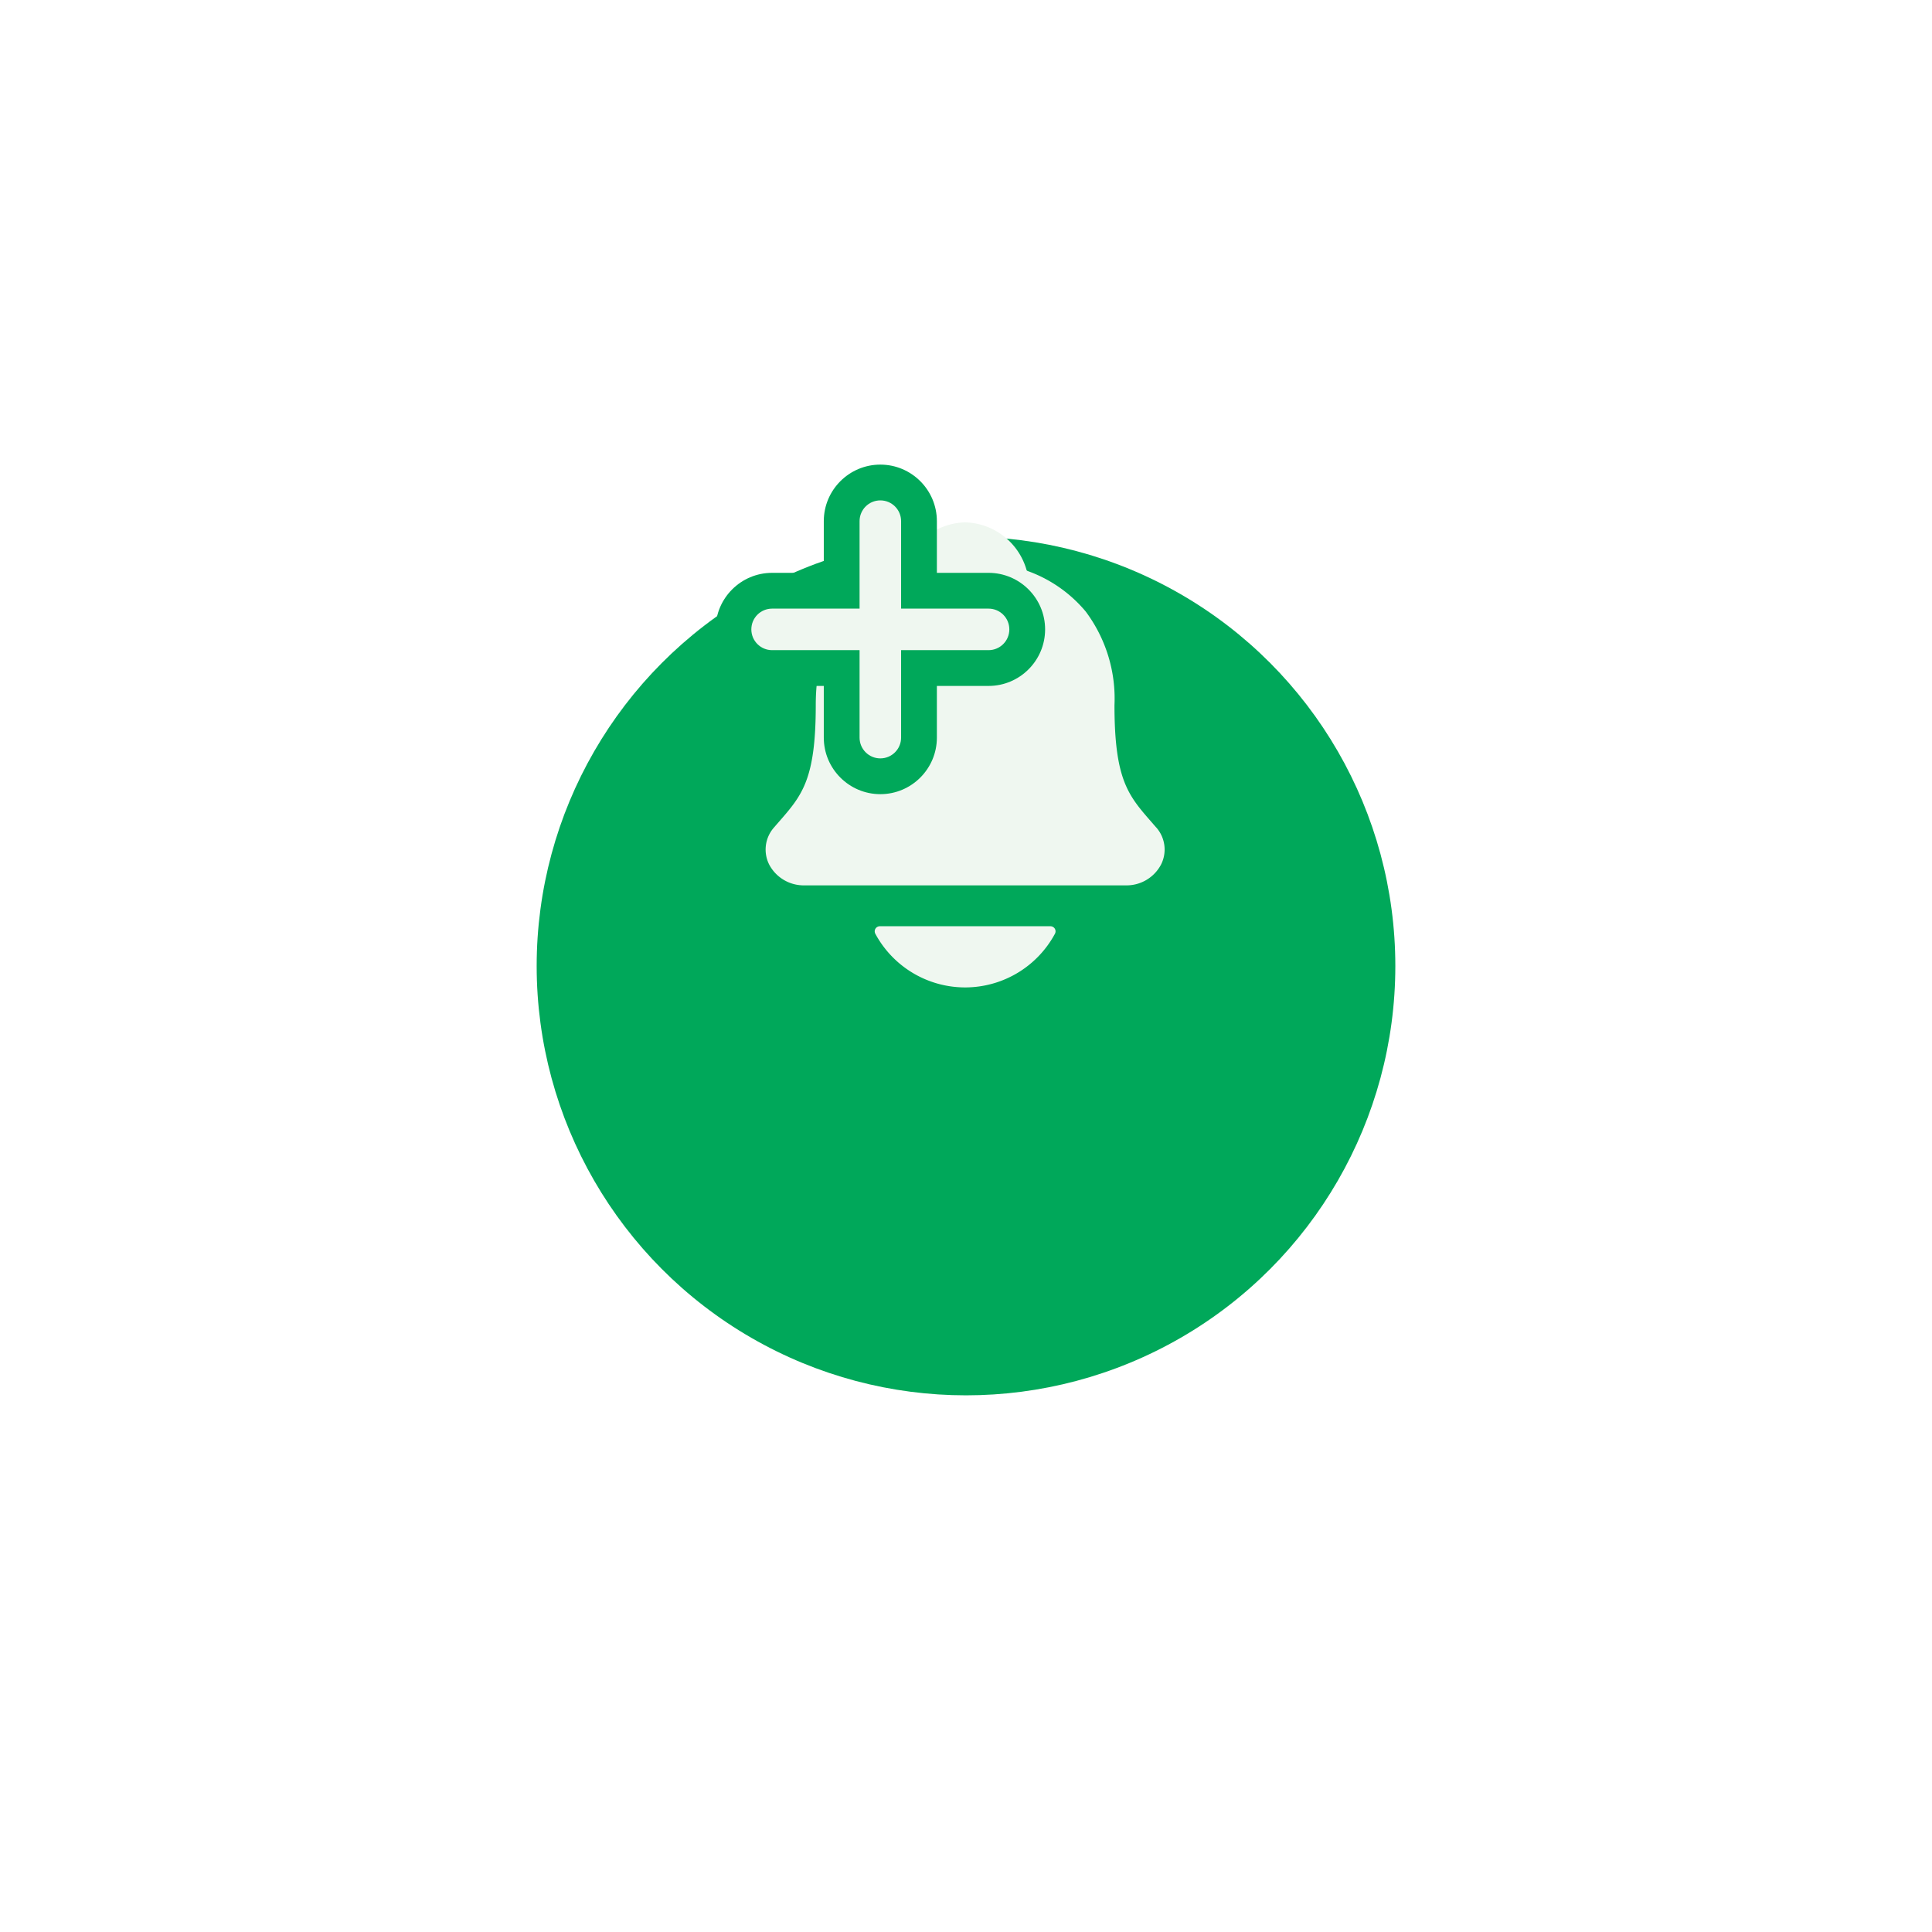 <svg xmlns="http://www.w3.org/2000/svg" xmlns:xlink="http://www.w3.org/1999/xlink" width="135" height="135" viewBox="0 0 135 135">
  <defs>
    <filter id="Ellipse_2" x="0" y="0" width="135" height="135" filterUnits="userSpaceOnUse">
      <feOffset dy="15" input="SourceAlpha"/>
      <feGaussianBlur stdDeviation="12.5" result="blur"/>
      <feFlood flood-color="#18a75d" flood-opacity="0.149"/>
      <feComposite operator="in" in2="blur"/>
      <feComposite in="SourceGraphic"/>
    </filter>
  </defs>
  <g id="Component_47_4" data-name="Component 47 – 4" transform="translate(37.5 22.5)">
    <g transform="matrix(1, 0, 0, 1, -37.5, -22.5)" filter="url(#Ellipse_2)">
      <circle id="Ellipse_2-2" data-name="Ellipse 2" cx="30" cy="30" r="30" transform="translate(37.5 22.5)" fill="#00a85a"/>
    </g>
    <g id="Group_889" data-name="Group 889" transform="translate(16 14)">
      <g id="notifications">
        <path id="Path_15" data-name="Path 15" d="M31.78,23.572l-.355-.409c-1.6-1.834-2.562-2.941-2.562-8.134a10.167,10.167,0,0,0-2.011-6.549,9.439,9.439,0,0,0-4.066-2.834.216.216,0,0,1-.06-.046,4.587,4.587,0,0,0-4.3-3.349,4.588,4.588,0,0,0-4.3,3.347.225.225,0,0,1-.059.045c-4.089,1.6-6.077,4.67-6.077,9.384,0,5.2-.964,6.3-2.562,8.134-.117.133-.234.269-.355.409a2.328,2.328,0,0,0-.337,2.593,2.729,2.729,0,0,0,2.49,1.452H29.634a2.724,2.724,0,0,0,2.48-1.448,2.328,2.328,0,0,0-.334-2.6Z" transform="translate(-4.488 -2.25)" fill="#eff7f0"/>
        <path id="Path_16" data-name="Path 16" d="M19.332,34.652A7.133,7.133,0,0,0,25.609,30.9a.356.356,0,0,0-.316-.523H13.373a.356.356,0,0,0-.317.523A7.133,7.133,0,0,0,19.332,34.652Z" transform="translate(-5.393 -2.155)" fill="#eff7f0"/>
      </g>
    </g>
    <g id="Group_272" data-name="Group 272" transform="translate(21.5 17.965)">
      <g id="Union_3" data-name="Union 3" transform="translate(-6.5 -5.5)" fill="#eff7f0" strokeLinecap="round" strokeLinejoin="round">
        <path d="M 9.014 19.278 C 7.524 19.278 6.313 18.066 6.313 16.576 L 6.313 11.715 L 1.451 11.715 C -0.038 11.715 -1.25 10.503 -1.25 9.014 C -1.25 7.524 -0.038 6.313 1.451 6.313 L 6.313 6.313 L 6.313 1.451 C 6.313 -0.038 7.524 -1.25 9.014 -1.25 C 10.503 -1.25 11.715 -0.038 11.715 1.451 L 11.715 6.313 L 16.576 6.313 C 18.066 6.313 19.278 7.524 19.278 9.014 C 19.278 10.503 18.066 11.715 16.576 11.715 L 11.715 11.715 L 11.715 16.576 C 11.715 18.066 10.503 19.278 9.014 19.278 Z" stroke="none"/>
        <path d="M 9.014 18.028 C 9.815 18.028 10.465 17.378 10.465 16.576 L 10.465 10.465 L 16.576 10.465 C 17.378 10.465 18.028 9.815 18.028 9.014 C 18.028 8.212 17.378 7.563 16.576 7.563 L 10.465 7.563 L 10.465 1.451 C 10.465 0.649 9.815 -3.984374870924512e-06 9.014 -3.984374870924512e-06 C 8.212 -3.984374870924512e-06 7.563 0.649 7.563 1.451 L 7.563 7.563 L 1.451 7.563 C 0.649 7.563 -3.984374870924512e-06 8.212 -3.984374870924512e-06 9.014 C -3.984374870924512e-06 9.815 0.649 10.465 1.451 10.465 L 7.563 10.465 L 7.563 16.576 C 7.563 17.378 8.212 18.028 9.014 18.028 M 9.014 20.528 C 6.835 20.528 5.063 18.755 5.063 16.576 L 5.063 12.965 L 1.451 12.965 C -0.727 12.965 -2.5 11.192 -2.5 9.014 C -2.5 6.835 -0.727 5.063 1.451 5.063 L 5.063 5.063 L 5.063 1.451 C 5.063 -0.727 6.835 -2.5 9.014 -2.5 C 11.193 -2.5 12.965 -0.727 12.965 1.451 L 12.965 5.063 L 16.576 5.063 C 18.755 5.063 20.528 6.835 20.528 9.014 C 20.528 11.192 18.755 12.965 16.576 12.965 L 12.965 12.965 L 12.965 16.576 C 12.965 18.755 11.193 20.528 9.014 20.528 Z" stroke="none" fill="#00a85a"/>
      </g>
    </g>
  </g>
</svg>
